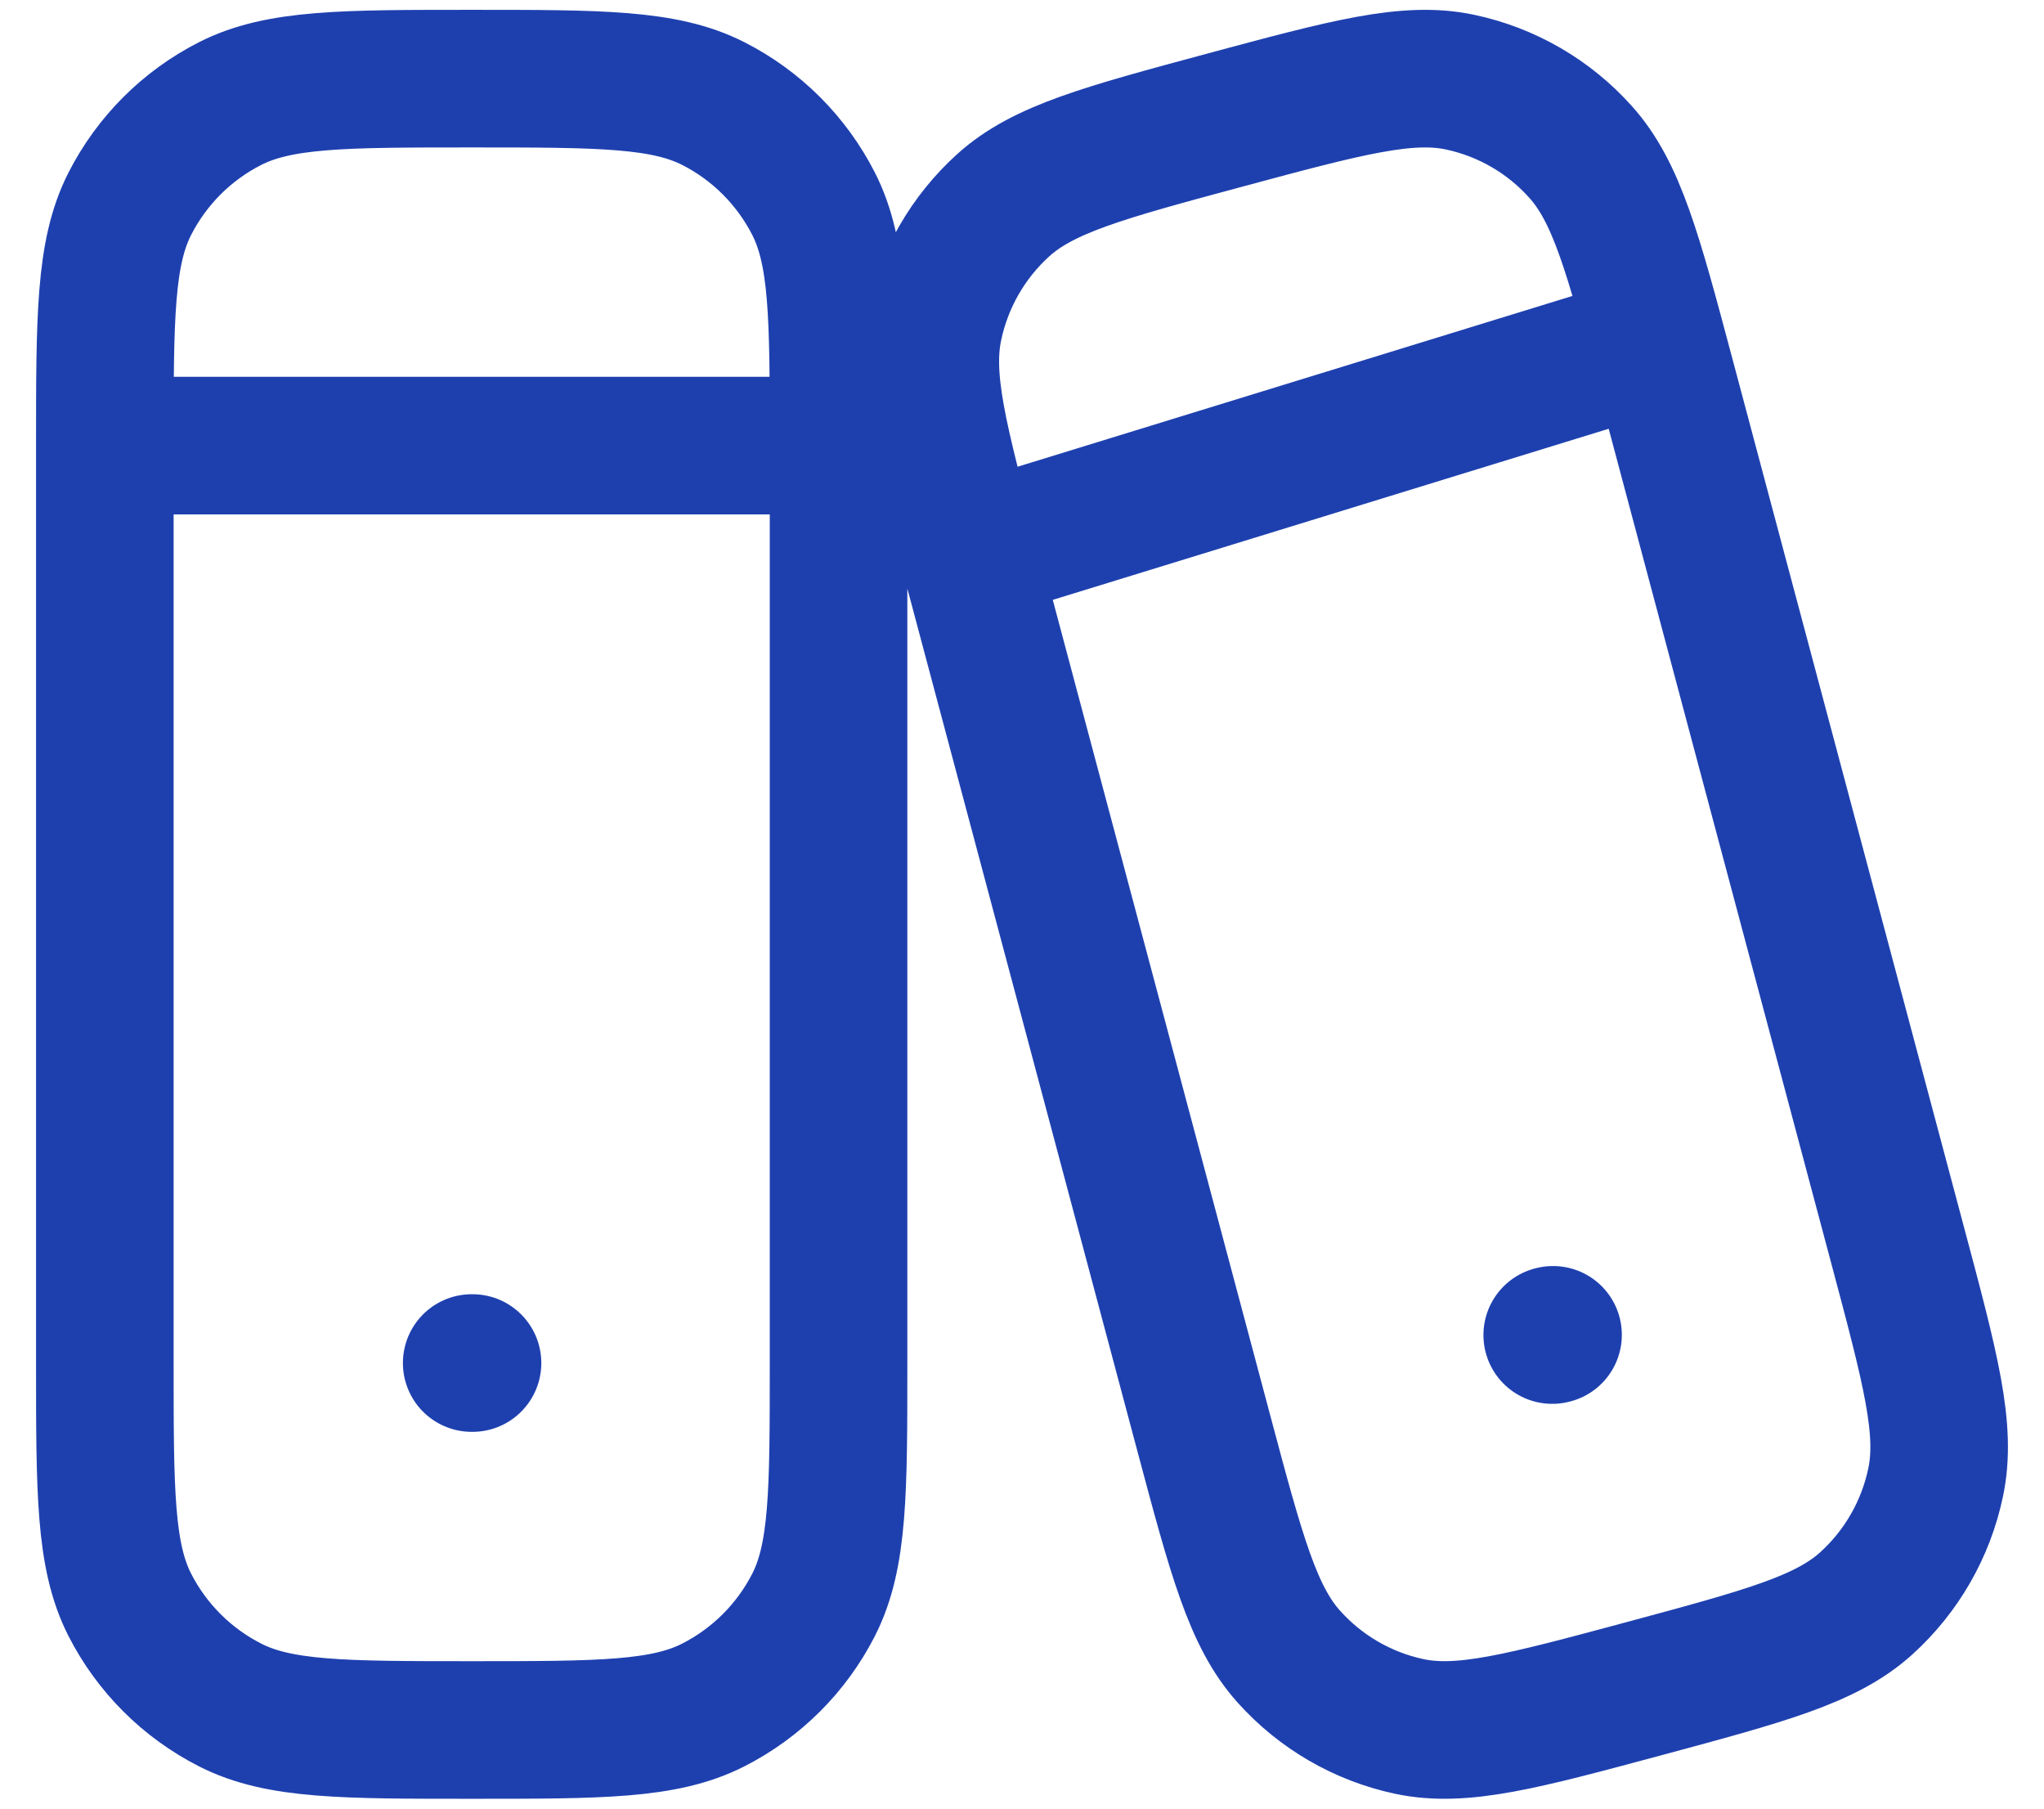 <svg width="52" height="46" viewBox="0 0 52 46" fill="none" xmlns="http://www.w3.org/2000/svg">
<path d="M2.667 11.333C2.667 8.067 2.667 6.433 3.301 5.185C3.861 4.087 4.753 3.194 5.852 2.635C7.1 2 8.733 2 12 2C15.267 2 16.9 2 18.148 2.635C19.247 3.194 20.139 4.087 20.699 5.185C21.333 6.433 21.333 8.067 21.333 11.333M2.667 11.333V34.667C2.667 37.933 2.667 39.567 3.301 40.815C3.861 41.912 4.754 42.804 5.852 43.363C7.1 44 8.733 44 12 44C15.267 44 16.9 44 18.148 43.363C19.246 42.804 20.139 41.912 20.699 40.815C21.333 39.567 21.333 37.933 21.333 34.667V11.333M2.667 11.333H21.333M12 34.667H12.021M39.489 33.955L39.51 33.95M26 13.667L41.167 9M24.714 14.292C23.886 11.189 23.471 9.637 23.758 8.291C24.007 7.107 24.625 6.032 25.522 5.22C26.541 4.298 28.088 3.883 31.178 3.05C34.267 2.219 35.814 1.804 37.153 2.091C38.334 2.343 39.405 2.964 40.21 3.864C41.129 4.886 41.545 6.438 42.373 9.541L48.286 31.708C49.114 34.811 49.529 36.363 49.242 37.709C48.993 38.893 48.375 39.968 47.478 40.78C46.459 41.702 44.912 42.117 41.822 42.95C38.733 43.781 37.188 44.196 35.847 43.909C34.666 43.656 33.596 43.035 32.79 42.136C31.871 41.114 31.455 39.562 30.627 36.459L24.714 14.292Z" stroke="#1E40AF" stroke-width="3.5" stroke-linecap="round" stroke-linejoin="round"/>
</svg>
